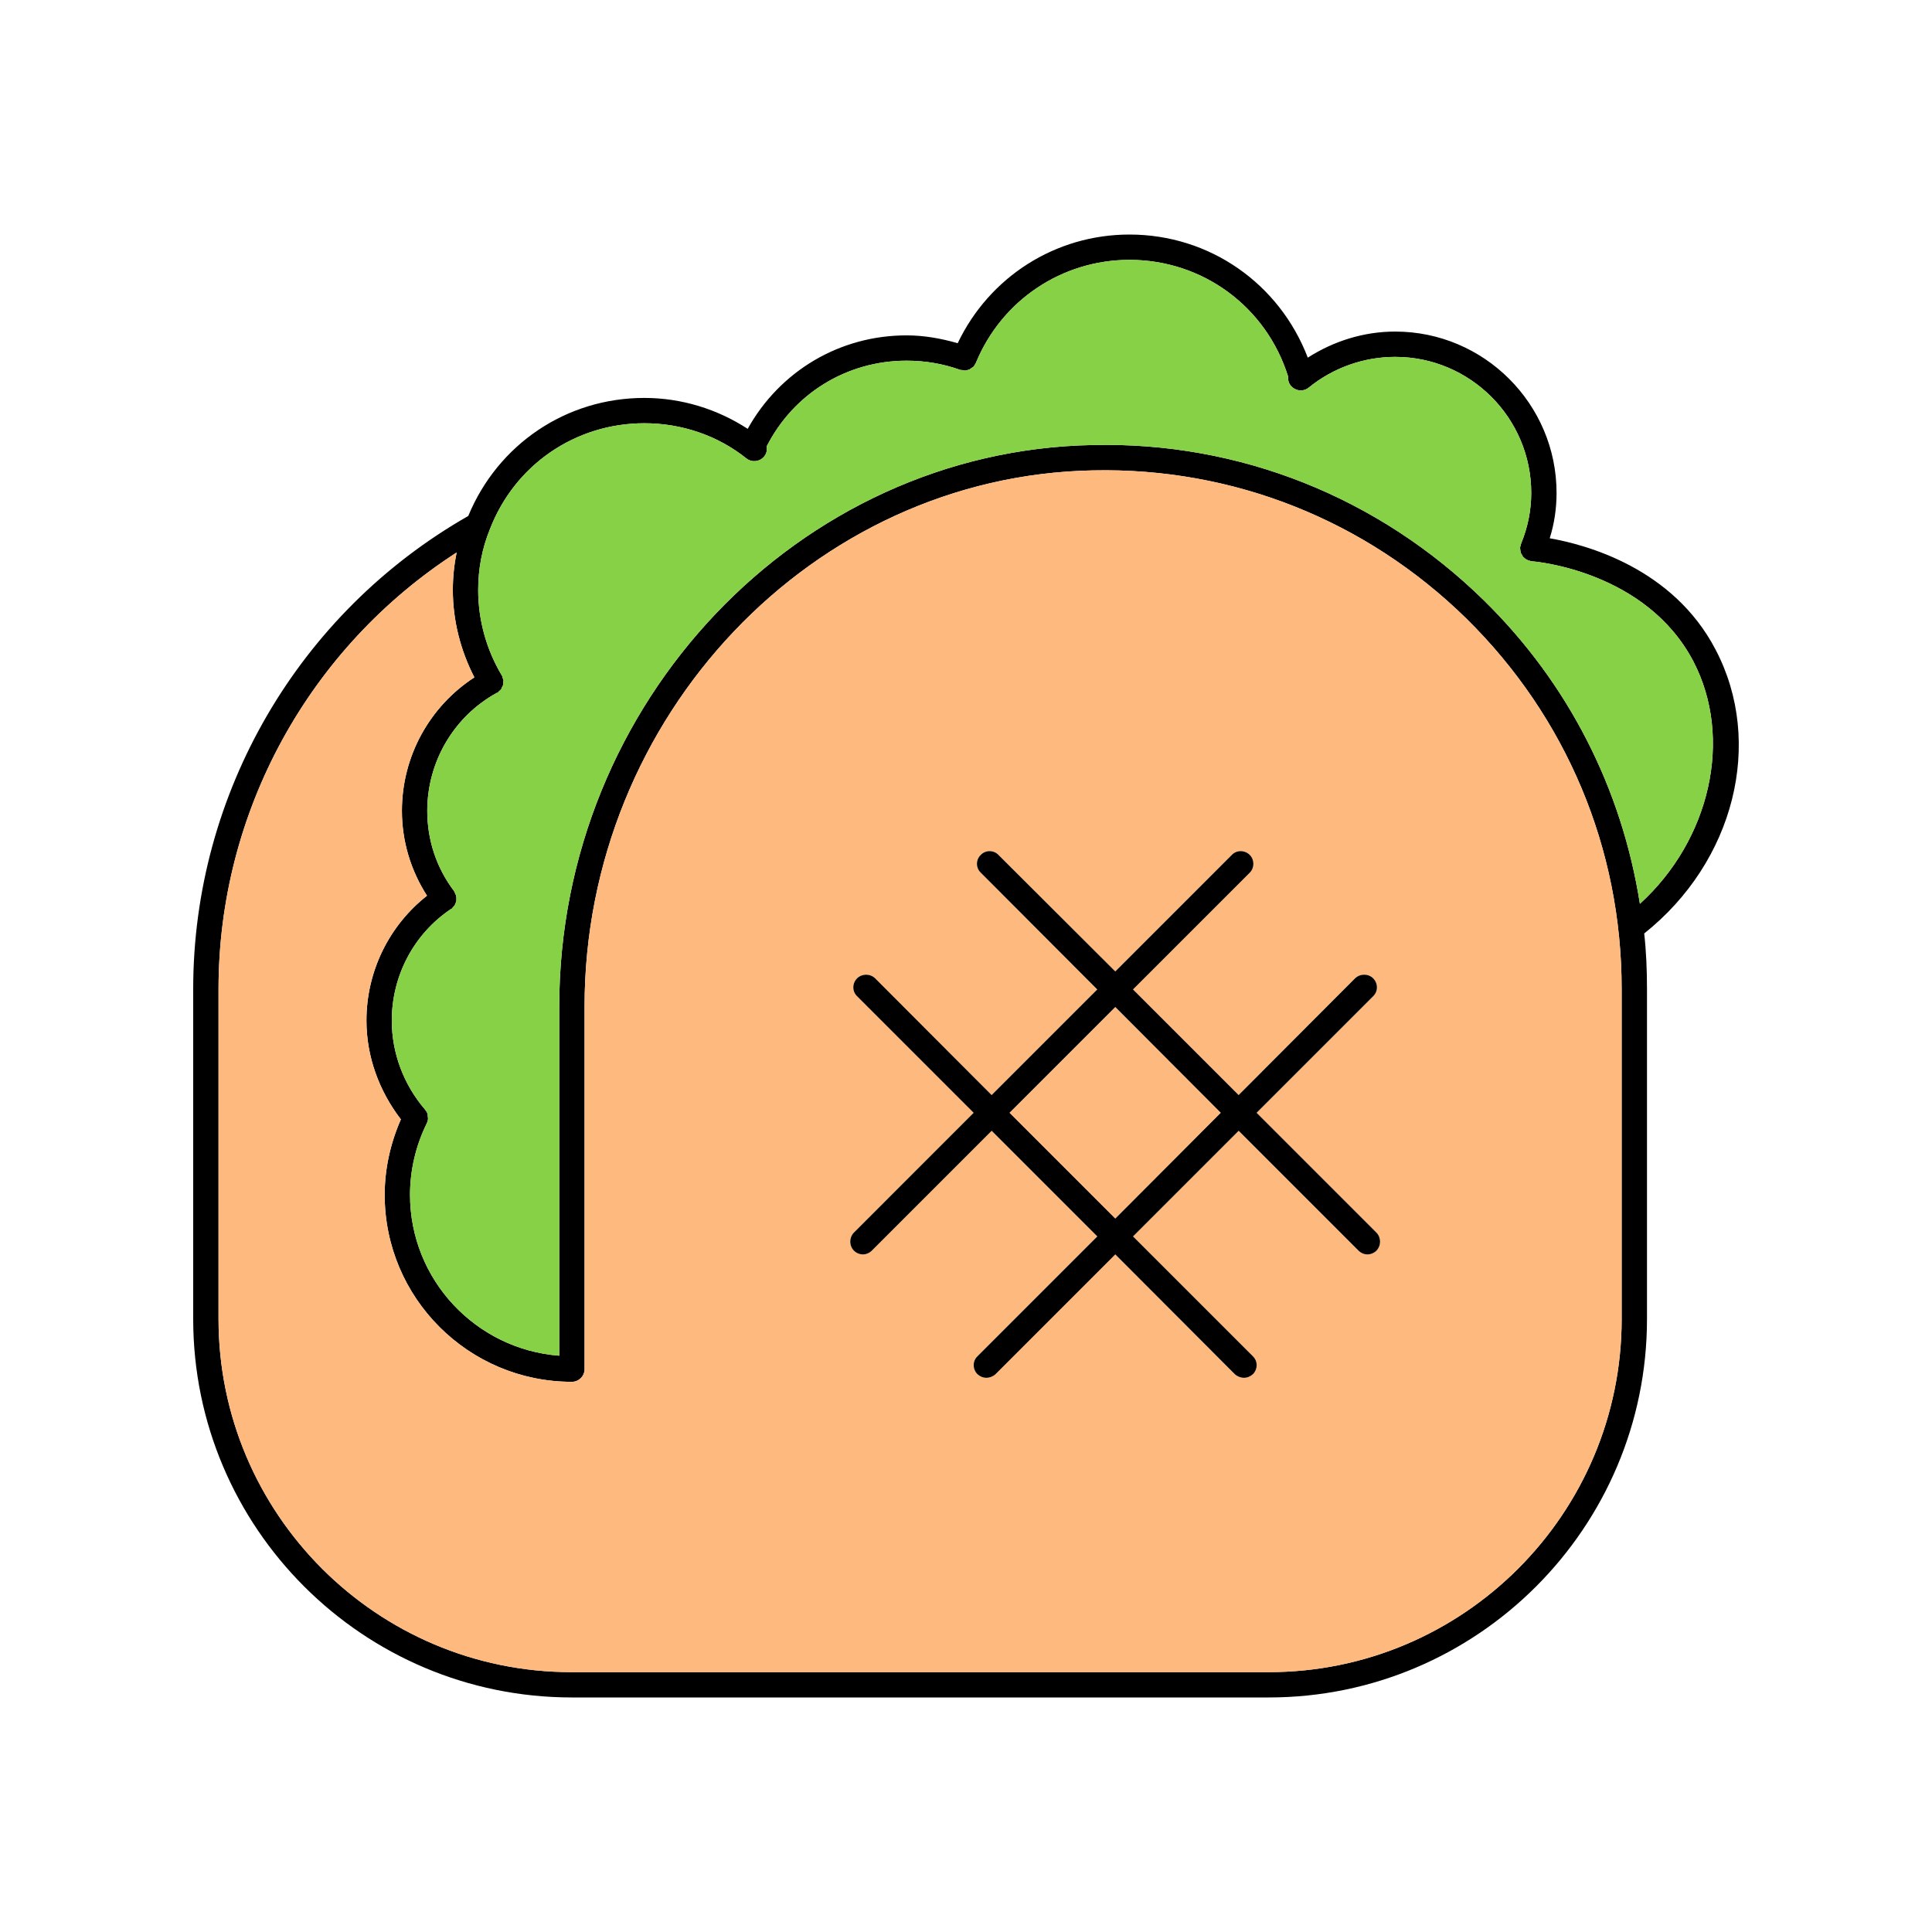 <svg id="Layer_1" enable-background="new 0 0 100 100" viewBox="0 0 100 100" xmlns="http://www.w3.org/2000/svg"><g><path d="m88.801 33.63c-2.203-4.235-6.713-5.441-8.588-5.769.236-.747.354-1.534.354-2.347 0-4.602-3.75-8.352-8.352-8.352-1.613 0-3.173.485-4.524 1.35-1.468-3.829-5.074-6.372-9.231-6.372-3.829 0-7.251 2.19-8.89 5.625-.865-.249-1.744-.406-2.649-.406-3.461 0-6.556 1.849-8.221 4.838-1.573-1.023-3.422-1.6-5.35-1.6-4.038 0-7.579 2.399-9.113 6.11-8.783 5.009-14.237 14.357-14.237 24.48v17.084c0 10.804 8.785 19.589 19.602 19.589h36.07c10.791 0 19.576-8.785 19.576-19.589v-17.084c0-.97-.039-1.927-.144-2.871 4.667-3.711 6.214-9.887 3.697-14.686zm-4.864 34.641c0 10.083-8.195 18.278-18.265 18.278h-36.096c-10.07 0-18.265-8.195-18.265-18.278v-17.084c0-9.165 4.681-17.661 12.325-22.591-.131.642-.197 1.285-.197 1.941 0 1.573.393 3.121 1.114 4.523-2.321 1.508-3.75 4.091-3.75 6.91 0 1.573.459 3.081 1.298 4.392-1.967 1.547-3.134 3.92-3.134 6.464 0 1.862.656 3.645 1.783 5.113-.538 1.219-.839 2.557-.839 3.907 0 5.336 4.34 9.676 9.69 9.676.367 0 .656-.302.656-.656v-18.762c0-15.026 11.814-27.482 26.315-27.757 7.264-.157 14.134 2.583 19.327 7.67 5.179 5.1 8.037 11.905 8.037 19.169v17.085zm.944-21.49c-.931-5.926-3.684-11.394-8.064-15.695-5.441-5.336-12.653-8.234-20.271-8.051-15.209.288-27.6 13.321-27.6 29.068v18.068c-4.314-.328-7.723-3.933-7.723-8.326 0-1.285.302-2.557.865-3.697.039-.079.066-.17.066-.249 0-.039-.013-.092-.013-.131s0-.079-.013-.118c-.026-.079-.079-.157-.131-.223-1.101-1.285-1.718-2.911-1.718-4.602 0-2.321 1.141-4.484 3.055-5.769.013 0 .013-.013.026-.013h.013c.026-.026.052-.066.079-.092.026-.026.052-.052.079-.092.026-.039.039-.079.052-.118s.026-.079.039-.118v-.131c0-.039 0-.079-.013-.118 0-.039-.026-.079-.052-.118-.013-.039-.013-.079-.039-.105l-.013-.013v-.013c-.918-1.206-1.39-2.648-1.39-4.156 0-2.544 1.377-4.891 3.606-6.11h.013.013c.039-.026.066-.066.092-.092s.066-.052.092-.079c.026-.039.039-.079.052-.118.026-.039.039-.066.052-.105s.013-.079.013-.118c0-.052.013-.092.013-.131-.013-.039-.026-.079-.039-.118s-.013-.092-.039-.118c0-.013 0-.013-.013-.013v-.013c-.8-1.337-1.219-2.871-1.219-4.419 0-1.088.197-2.137.603-3.134 1.285-3.343 4.432-5.494 7.998-5.494 1.94 0 3.815.642 5.284 1.823.288.223.695.17.918-.105.131-.157.157-.341.131-.524 1.39-2.727 4.143-4.432 7.238-4.432.957 0 1.888.157 2.767.472.039.013.079.013.118.013.039.013.079.026.131.026.039 0 .079-.013.131-.026.039-.013.079-.013.105-.026.039-.026.079-.052.105-.079.039-.026.079-.039.105-.066.039-.039.052-.079.079-.118.013-.026.039-.052.052-.092 1.337-3.239 4.458-5.323 7.946-5.323 3.789 0 7.08 2.426 8.208 6.031-.013.17.026.341.144.485.236.275.642.328.931.092 1.259-1.023 2.845-1.586 4.471-1.586 3.881 0 7.041 3.16 7.041 7.041 0 .918-.184 1.796-.524 2.622-.013.039-.013.066-.026.105s-.026.066-.026.105v.026c0 .039.013.079.013.118.013.052.013.092.026.131.013.026.026.052.039.066.026.052.052.105.092.157.013.013.026.013.039.026.052.052.105.092.184.118v.013h.039c.052.026.105.039.17.052.236.013 5.926.524 8.365 5.179 2.071 3.975.878 9.233-2.767 12.55z"/><path d="m84.881 46.781c-.931-5.926-3.684-11.394-8.064-15.695-5.441-5.336-12.653-8.234-20.271-8.051-15.209.288-27.6 13.321-27.6 29.068v18.068c-4.314-.328-7.723-3.933-7.723-8.326 0-1.285.302-2.557.865-3.697.039-.079.066-.17.066-.249 0-.039-.013-.092-.013-.131s0-.079-.013-.118c-.026-.079-.079-.157-.131-.223-1.101-1.285-1.718-2.911-1.718-4.602 0-2.321 1.141-4.484 3.055-5.769.013 0 .013-.013.026-.013h.013c.026-.026.052-.066.079-.092.026-.026.052-.052.079-.092.026-.039.039-.079.052-.118s.026-.079.039-.118v-.131c0-.039 0-.079-.013-.118 0-.039-.026-.079-.052-.118-.013-.039-.013-.079-.039-.105l-.013-.013v-.013c-.918-1.206-1.39-2.648-1.39-4.156 0-2.544 1.377-4.891 3.606-6.11h.013.013c.039-.026.066-.066.092-.092s.066-.052.092-.079c.026-.039.039-.079.052-.118.026-.039.039-.066.052-.105s.013-.079.013-.118c0-.052.013-.092.013-.131-.013-.039-.026-.079-.039-.118s-.013-.092-.039-.118c0-.013 0-.013-.013-.013v-.013c-.8-1.337-1.219-2.871-1.219-4.419 0-1.088.197-2.137.603-3.134 1.285-3.343 4.432-5.494 7.998-5.494 1.94 0 3.815.642 5.284 1.823.288.223.695.17.918-.105.131-.157.157-.341.131-.524 1.39-2.727 4.143-4.432 7.238-4.432.957 0 1.888.157 2.767.472.039.013.079.013.118.013.039.013.079.026.131.026.039 0 .079-.013.131-.026.039-.013.079-.013.105-.026.039-.026.079-.052.105-.079.039-.026.079-.039.105-.066.039-.039.052-.079.079-.118.013-.026.039-.052.052-.092 1.337-3.239 4.458-5.323 7.946-5.323 3.789 0 7.08 2.426 8.208 6.031-.013.17.026.341.144.485.236.275.642.328.931.092 1.259-1.023 2.845-1.586 4.471-1.586 3.881 0 7.041 3.16 7.041 7.041 0 .918-.184 1.796-.524 2.622-.013.039-.013.066-.026.105s-.026.066-.026.105v.026c0 .039.013.079.013.118.013.052.013.092.026.131.013.026.026.052.039.066.026.052.052.105.092.157.013.013.026.013.039.026.052.052.105.092.184.118v.013h.039c.052.026.105.039.17.052.236.013 5.926.524 8.365 5.179 2.071 3.975.878 9.233-2.767 12.55z" fill="#87d147"/><path d="m75.899 32.017c-5.192-5.087-12.063-7.828-19.327-7.67-14.501.275-26.315 12.731-26.315 27.757v18.763c0 .354-.288.656-.656.656-5.35 0-9.69-4.34-9.69-9.676 0-1.351.302-2.688.839-3.907-1.128-1.468-1.783-3.252-1.783-5.113 0-2.544 1.167-4.917 3.134-6.464-.839-1.311-1.298-2.819-1.298-4.392 0-2.819 1.429-5.402 3.75-6.91-.721-1.403-1.114-2.95-1.114-4.523 0-.656.066-1.298.197-1.941-7.644 4.93-12.325 13.426-12.325 22.591v17.084c0 10.083 8.195 18.278 18.265 18.278h36.096c10.07 0 18.265-8.195 18.265-18.278v-17.085c0-7.264-2.859-14.069-8.038-19.17zm-4.655 32.714c-.131.131-.302.197-.472.197-.157 0-.328-.066-.459-.197l-6.202-6.202-5.468 5.468 6.202 6.202c.262.249.262.669 0 .931-.131.118-.288.184-.459.184s-.341-.066-.472-.184l-6.189-6.202-6.202 6.202c-.131.118-.302.184-.472.184s-.328-.066-.459-.184c-.262-.262-.262-.682 0-.931l6.202-6.202-5.468-5.468-6.202 6.202c-.131.131-.302.197-.459.197-.17 0-.341-.066-.472-.197-.249-.262-.249-.669 0-.931l6.202-6.202-6.031-6.031c-.262-.249-.262-.669 0-.931.262-.249.669-.249.931 0l6.031 6.045 5.468-5.468-6.031-6.044c-.262-.249-.262-.669 0-.918.249-.262.669-.262.918 0l6.045 6.031 6.031-6.031c.249-.262.669-.262.931 0 .249.249.249.669 0 .918l-6.045 6.044 5.468 5.468 6.031-6.045c.262-.249.682-.249.931 0 .262.262.262.682 0 .931l-6.031 6.031 6.202 6.202c.25.262.25.669 0 .931z" fill="#fdb97e"/><path d="m71.244 63.8-6.202-6.202 6.031-6.031c.262-.249.262-.669 0-.931-.249-.249-.669-.249-.931 0l-6.031 6.045-5.468-5.468 6.045-6.044c.249-.249.249-.669 0-.918-.262-.262-.682-.262-.931 0l-6.031 6.031-6.045-6.031c-.249-.262-.669-.262-.918 0-.262.249-.262.669 0 .918l6.031 6.044-5.468 5.468-6.031-6.045c-.262-.249-.669-.249-.931 0-.262.262-.262.682 0 .931l6.031 6.031-6.2 6.202c-.249.262-.249.669 0 .931.131.131.302.197.472.197.157 0 .328-.066.459-.197l6.202-6.202 5.468 5.468-6.202 6.202c-.262.249-.262.669 0 .931.131.118.288.184.459.184s.341-.066.472-.184l6.202-6.202 6.189 6.202c.131.118.302.184.472.184s.328-.066.459-.184c.262-.262.262-.682 0-.931l-6.202-6.202 5.468-5.468 6.202 6.202c.131.131.302.197.459.197.17 0 .341-.066.472-.197.248-.262.248-.669-.002-.931zm-13.518-.734-5.468-5.468 5.468-5.468 5.454 5.468z"/><path d="m63.181 57.598-5.455 5.468-5.467-5.468 5.467-5.467z" fill="#fdb97e"/></g></svg>